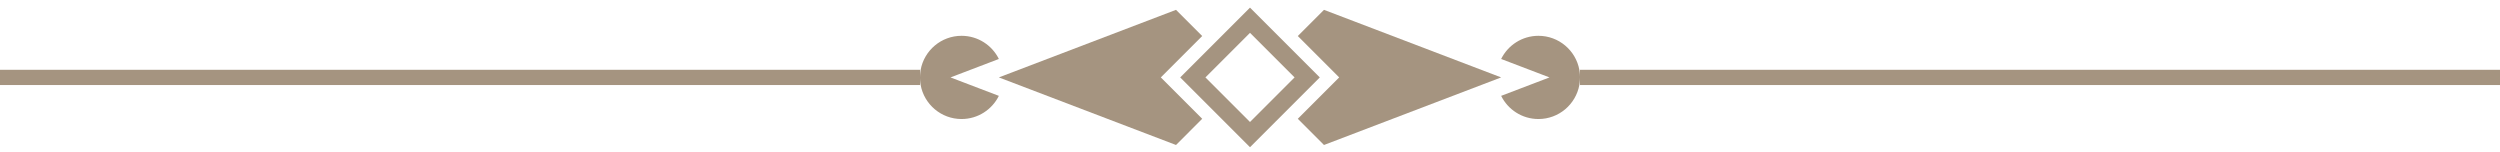 <svg viewBox="0 0 328 20" fill="none" xmlns="http://www.w3.org/2000/svg">
<g clip-path="url(#clip0_699_19327)">
<rect x="-416.297" y="9.157" width="537" height="2" fill="#A59480"/>
<path d="M126.156 4.698C128.302 4.698 130.158 5.936 131.05 7.737L124.706 10.157L131.05 12.576C130.158 14.377 128.302 15.616 126.156 15.616C123.479 15.616 121.254 13.689 120.788 11.147C120.788 11.147 120.703 10.698 120.703 10.198C120.703 9.698 120.788 9.167 120.788 9.167C121.254 6.625 123.479 4.698 126.156 4.698Z" fill="#A59480"/>
<path d="M164 19.313L154.844 10.157L164 1L173.157 10.157L164 19.313ZM158.152 10.157L164 16.005L169.848 10.157L164 4.309L158.152 10.157Z" fill="#A59480"/>
<path d="M152.299 10.156L157.729 4.726L154.294 1.291L131.05 10.156L154.294 19.022L157.729 15.586L152.299 10.156Z" fill="#A59480"/>
<path d="M173.707 1.291L170.271 4.726L175.702 10.156L170.271 15.586L173.707 19.022L196.95 10.156L173.707 1.291Z" fill="#A59480"/>
<path d="M201.844 15.616C199.698 15.616 197.842 14.377 196.95 12.576L203.294 10.157L196.95 7.737C197.842 5.936 199.698 4.698 201.844 4.698C204.521 4.698 206.746 6.624 207.212 9.167C207.212 9.167 207.297 9.616 207.297 10.116C207.297 10.616 207.212 11.147 207.212 11.147C206.746 13.688 204.521 15.616 201.844 15.616Z" fill="#A59480"/>
<rect x="744.297" y="11.157" width="537" height="2" transform="rotate(-180 744.297 11.157)" fill="#A59480"/>
</g>
<defs>
<clipPath id="clip0_699_19327">
<rect width="328" height="20" fill="white"/>
</clipPath>
</defs>
</svg>
